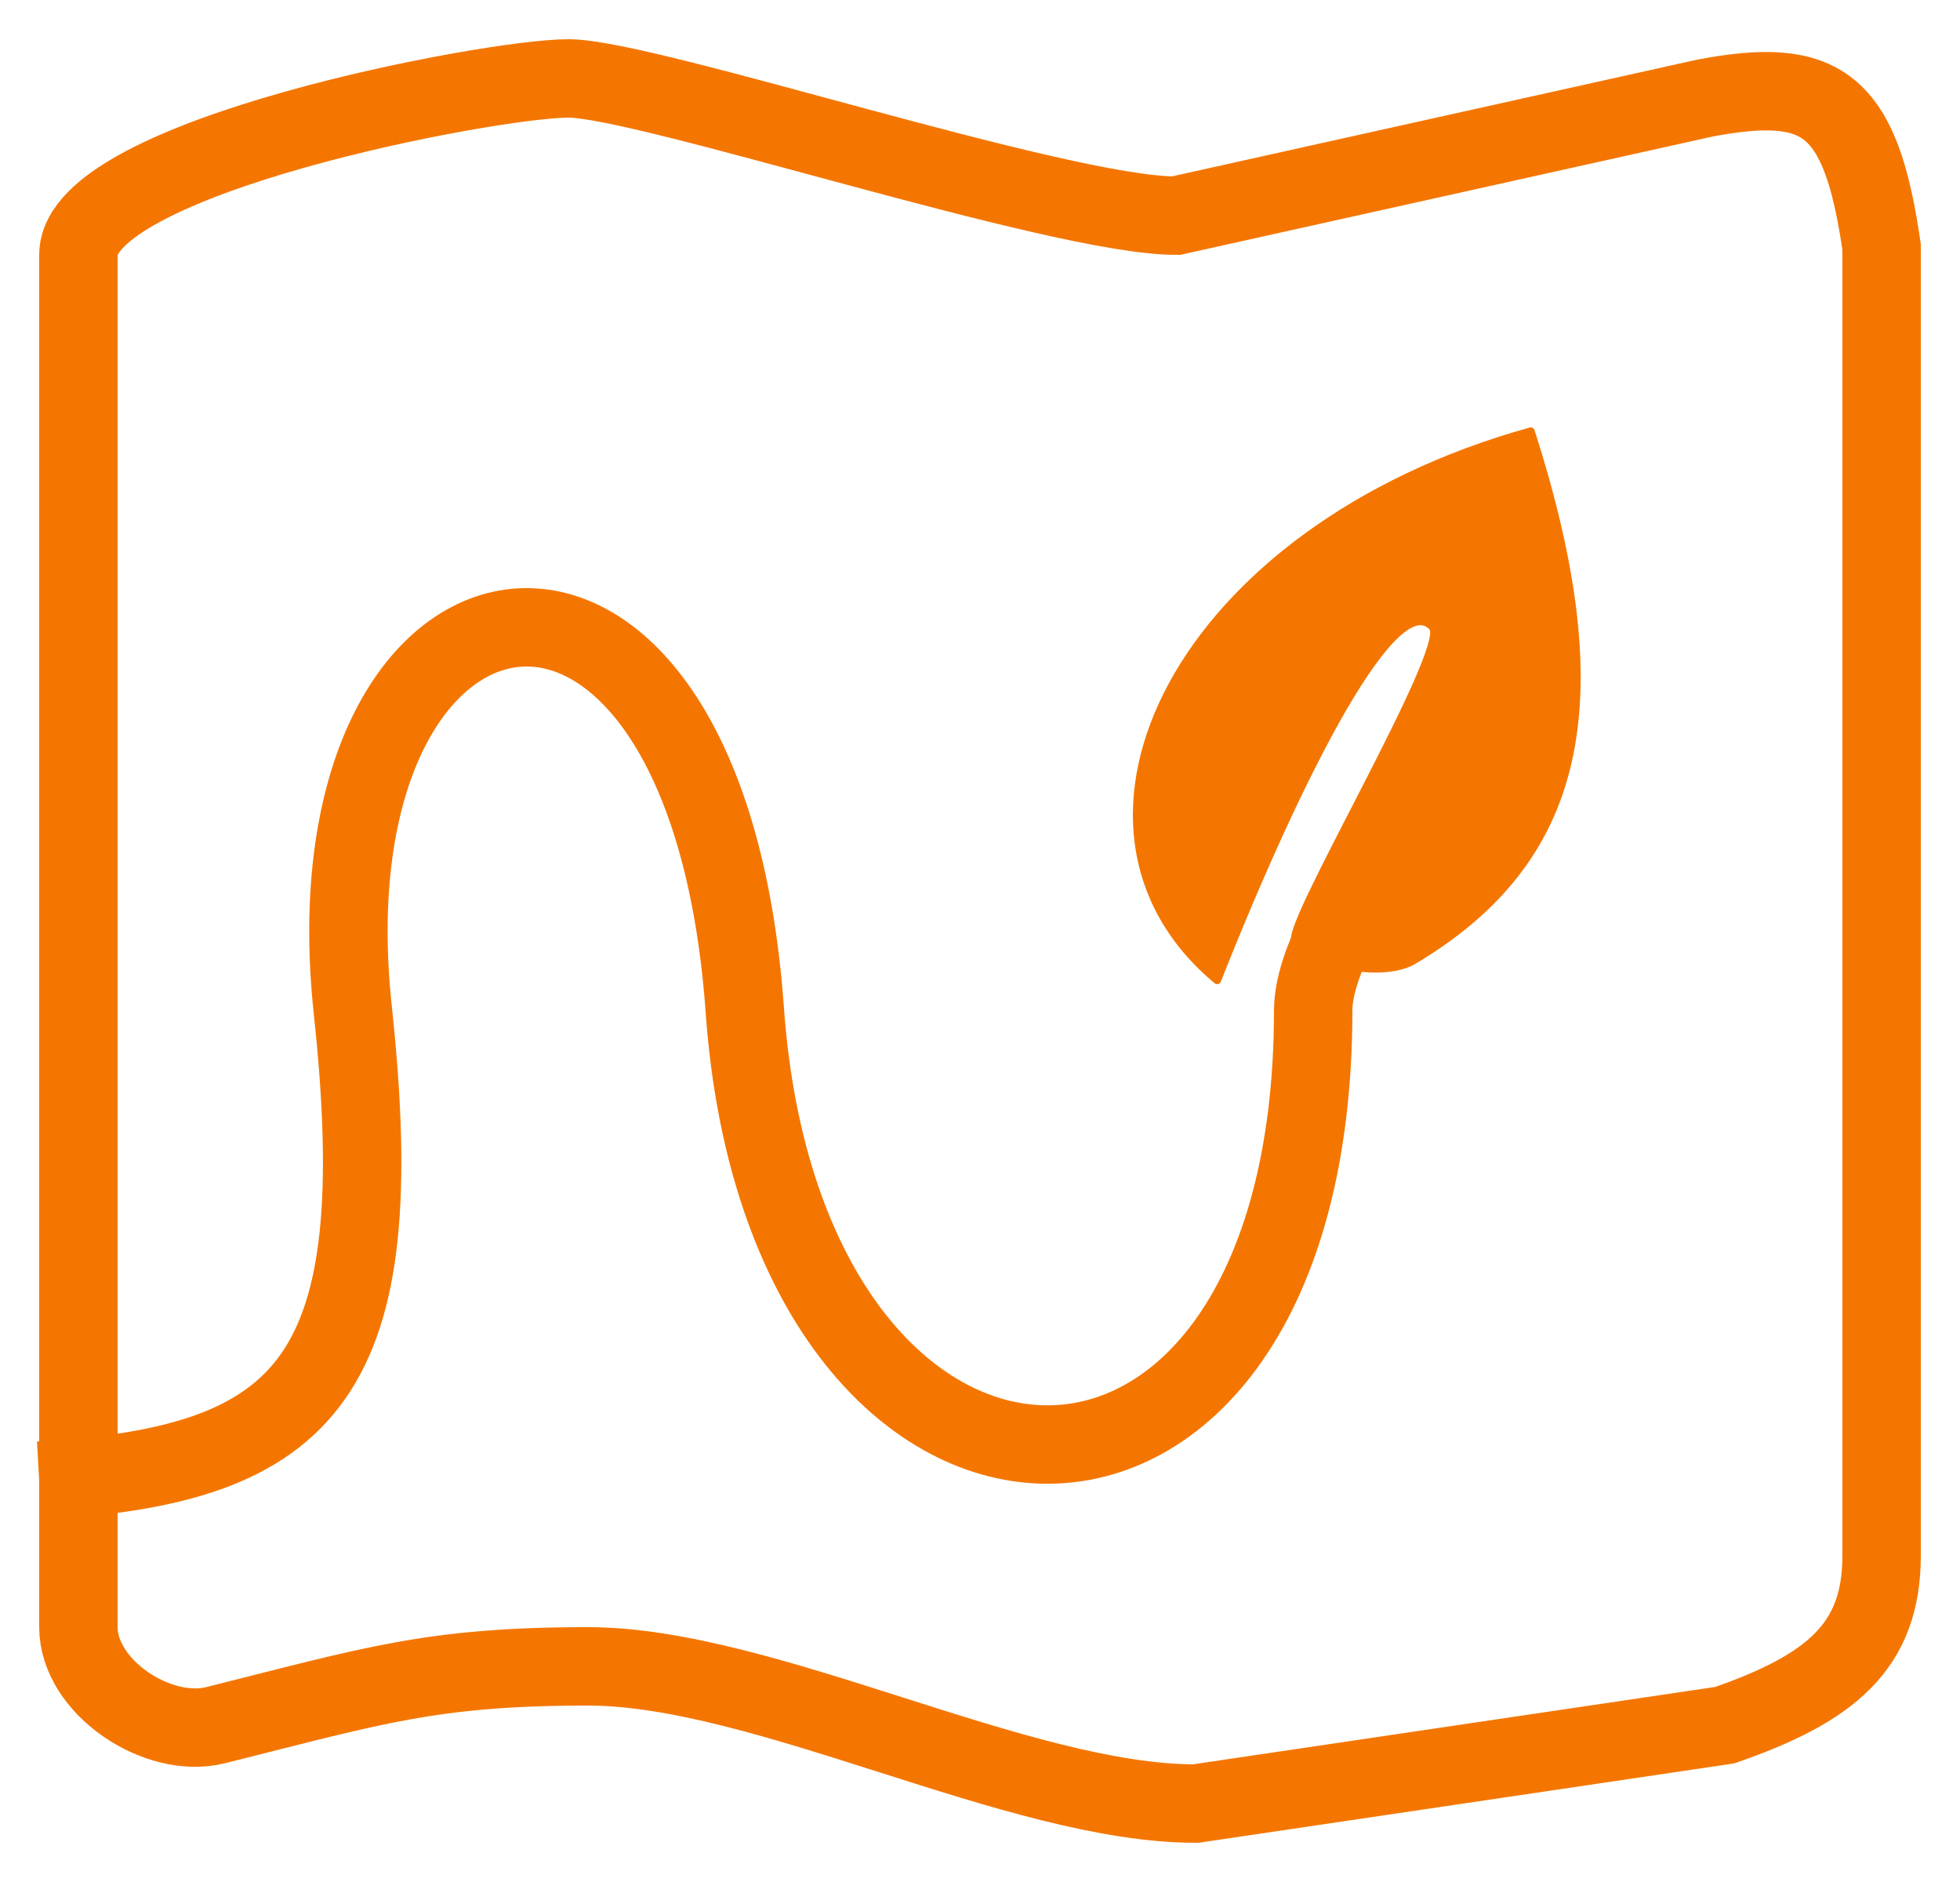 <svg width="50" height="48" viewBox="0 0 50 48" fill="none" xmlns="http://www.w3.org/2000/svg">
<path d="M2 6.5C2.001 17.189 2 31.5 2 41.5C2 43.025 4.021 44.37 5.5 44C9.5 43 11 42.5 15 42.5C19.5 42.5 25.972 46 30.5 46L44 44C46.695 43.062 48 42 48 39.678V6.302C47.468 2.597 46.47 1.943 43.5 2.5L30 5.5C27 5.5 16.5 2 14.5 2C12.5 2 2 4 2 6.5Z" stroke="#F47600" stroke-width="2"/>
<path d="M39.05 11C41.323 18.075 40.276 21.987 36.05 24.5C35.378 24.899 33.751 24.707 33.05 24C32.737 23.685 37.009 16.525 36.55 16C35.619 14.935 33.211 19.543 31.05 25C26.341 21.086 30.05 13.5 39.05 11Z" fill="#F47600" stroke="#F47600" stroke-width="0.2" stroke-linejoin="round"/>
<path d="M1 37.764C7.943 37.372 10.002 35.09 9 25.764C7.711 13.764 18 11.764 19 25.764C20.039 40.305 33.5 40.764 33.5 25.764C33.5 24.343 35 22.264 35 22.264" stroke="#F47600" stroke-width="2"/>
</svg>
